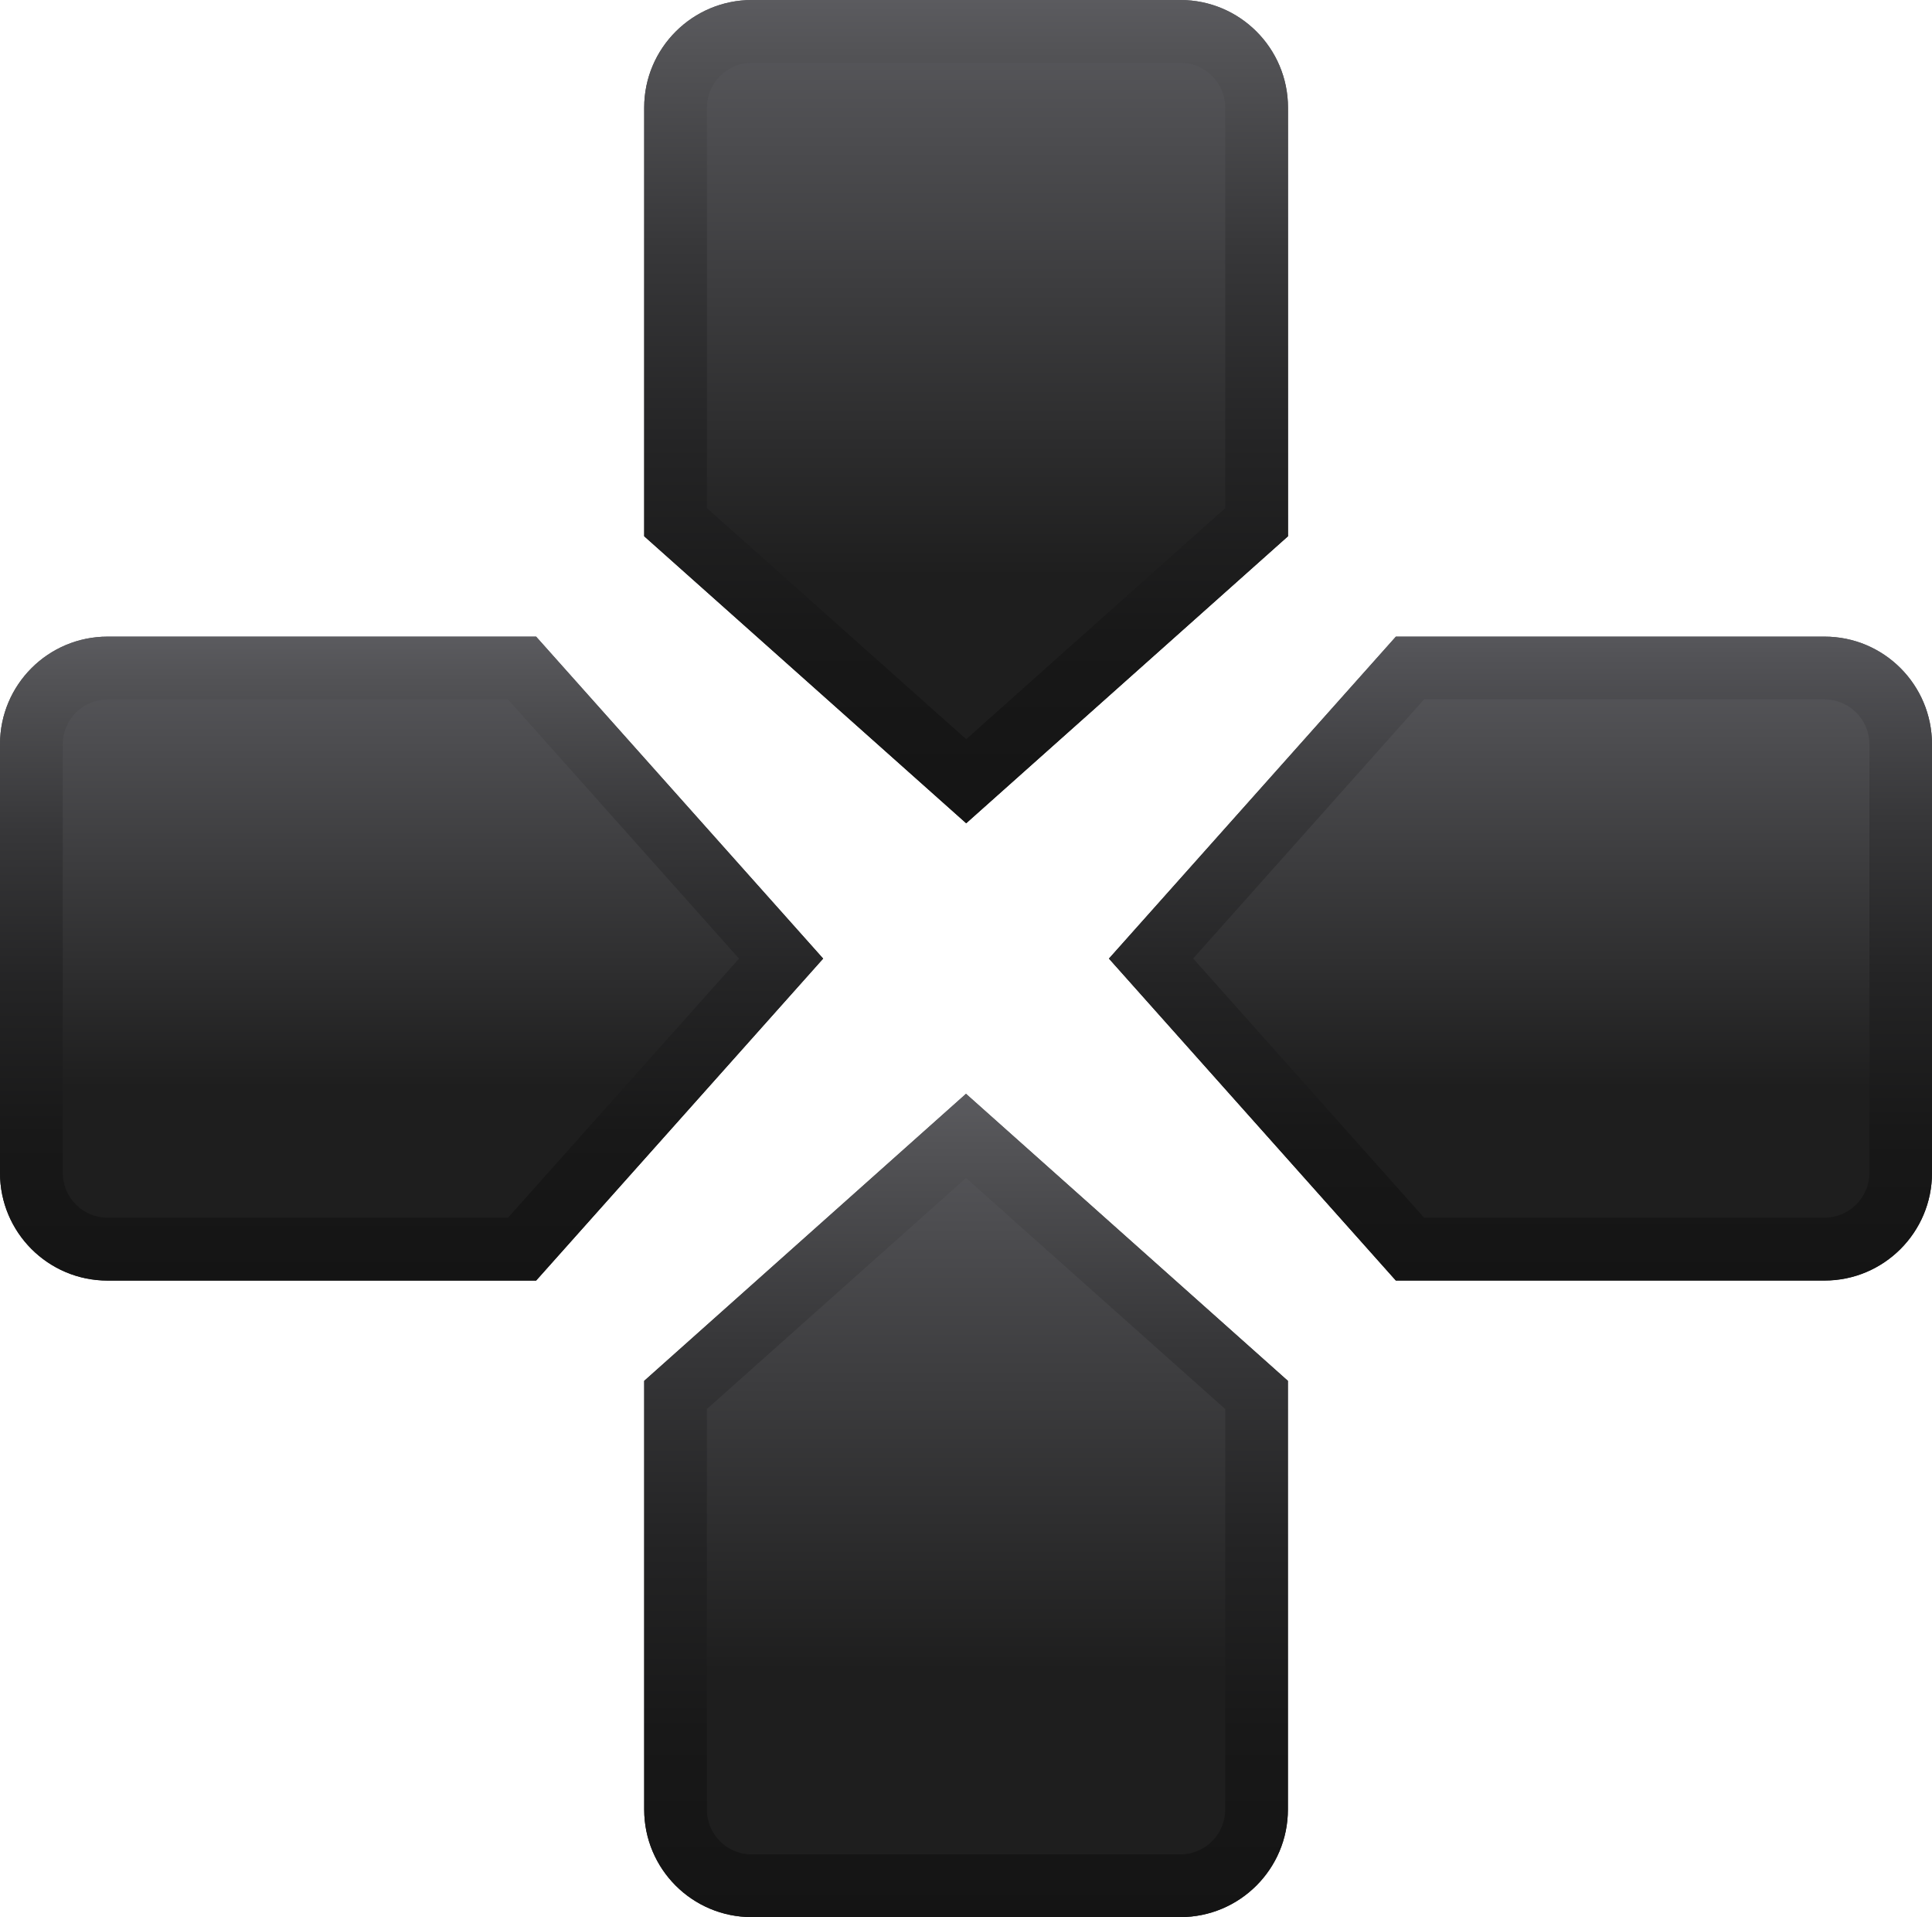 <?xml version="1.0" encoding="UTF-8" standalone="no"?>
<svg
   xmlns:dc="http://purl.org/dc/elements/1.1/"
   xmlns:cc="http://creativecommons.org/ns#"
   xmlns:rdf="http://www.w3.org/1999/02/22-rdf-syntax-ns#"
   xmlns:svg="http://www.w3.org/2000/svg"
   xmlns="http://www.w3.org/2000/svg"
   xmlns:sodipodi="http://sodipodi.sourceforge.net/DTD/sodipodi-0.dtd"
   xmlns:inkscape="http://www.inkscape.org/namespaces/inkscape"
   version="1.1"
   id="Capa_1"
   x="0px"
   y="0px"
   width="20.004px"
   height="19.846px"
   viewBox="0 0 20.004 19.846"
   enable-background="new 0 0 20.004 19.846"
   xml:space="preserve"
   sodipodi:docname="playstation-dpad.svg"
   inkscape:version="1.0.2 (e86c870879, 2021-01-15)"><defs
   id="defs95"><linearGradient
     id="SVGID_3_-3"
     gradientUnits="userSpaceOnUse"
     x1="10.002"
     y1="8.522"
     x2="10.002"
     y2="0"><stop
       offset="0.3"
       style="stop-color:#1E1E1E"
       id="stop18-6" /><stop
       offset="1"
       style="stop-color:#5B5B5F"
       id="stop20-7" /></linearGradient><linearGradient
     id="SVGID_4_-5"
     gradientUnits="userSpaceOnUse"
     x1="10.002"
     y1="8.522"
     x2="10.002"
     y2="0"><stop
       offset="0"
       style="stop-color:#141414"
       id="stop25-3" /><stop
       offset="0.226"
       style="stop-color:#181818"
       id="stop27-5" /><stop
       offset="0.46"
       style="stop-color:#242425"
       id="stop29-6" /><stop
       offset="0.698"
       style="stop-color:#373739"
       id="stop31-2" /><stop
       offset="0.937"
       style="stop-color:#535356"
       id="stop33-9" /><stop
       offset="1"
       style="stop-color:#5B5B5F"
       id="stop35-1" /></linearGradient></defs><sodipodi:namedview
   pagecolor="#ffffff"
   bordercolor="#666666"
   borderopacity="1"
   objecttolerance="10"
   gridtolerance="10"
   guidetolerance="10"
   inkscape:pageopacity="0"
   inkscape:pageshadow="2"
   inkscape:window-width="1920"
   inkscape:window-height="1026"
   id="namedview93"
   showgrid="false"
   inkscape:zoom="30.356493"
   inkscape:cx="8.339284"
   inkscape:cy="6.8116535"
   inkscape:window-x="1050"
   inkscape:window-y="31"
   inkscape:window-maximized="1"
   inkscape:current-layer="g90" />
<g
   id="g90"><g
   id="g40-2"
   transform="translate(0.001)"><linearGradient
     id="linearGradient1077"
     gradientUnits="userSpaceOnUse"
     x1="10.002"
     y1="8.522"
     x2="10.002"
     y2="0"><stop
       offset="0.3"
       style="stop-color:#1E1E1E"
       id="stop1073" /><stop
       offset="1"
       style="stop-color:#5B5B5F"
       id="stop1075" /></linearGradient><path
     fill="url(#SVGID_3_)"
     d="M 13.335,5.551 10.003,8.522 6.669,5.551 V 1.114 C 6.669,0.499 7.169,0 7.784,0 h 4.437 c 0.615,0 1.114,0.499 1.114,1.114 z"
     id="path23-7"
     style="fill:url(#SVGID_3_-3)" /><linearGradient
     id="linearGradient1092"
     gradientUnits="userSpaceOnUse"
     x1="10.002"
     y1="8.522"
     x2="10.002"
     y2="0"><stop
       offset="0"
       style="stop-color:#141414"
       id="stop1080" /><stop
       offset="0.226"
       style="stop-color:#181818"
       id="stop1082" /><stop
       offset="0.46"
       style="stop-color:#242425"
       id="stop1084" /><stop
       offset="0.698"
       style="stop-color:#373739"
       id="stop1086" /><stop
       offset="0.937"
       style="stop-color:#535356"
       id="stop1088" /><stop
       offset="1"
       style="stop-color:#5B5B5F"
       id="stop1090" /></linearGradient><path
     fill="url(#SVGID_4_)"
     d="m 12.221,0.65 c 0.256,0 0.464,0.208 0.464,0.464 V 5.26 L 10.003,7.652 7.319,5.26 V 1.114 C 7.319,0.858 7.528,0.65 7.784,0.65 h 4.437 m 0,-0.65 H 7.784 C 7.169,0 6.669,0.499 6.669,1.114 v 4.437 l 3.334,2.971 3.332,-2.971 V 1.114 C 13.335,0.499 12.836,0 12.221,0 Z"
     id="path38-0"
     style="fill:url(#SVGID_4_-5)" /></g>
	
	<g
   id="g40">
		
			<linearGradient
   id="SVGID_3_"
   gradientUnits="userSpaceOnUse"
   x1="-98.904"
   y1="-262.107"
   x2="-98.904"
   y2="-253.584"
   gradientTransform="matrix(-1 0 0 -1 -88.9 -242.262)">
			<stop
   offset="0.3"
   style="stop-color:#1E1E1E"
   id="stop18" />
			<stop
   offset="1"
   style="stop-color:#5B5B5F"
   id="stop20" />
		</linearGradient>
		<path
   fill="url(#SVGID_3_)"
   d="M6.67,14.294l3.332-2.972l3.333,2.972v4.437c0,0.616-0.499,1.114-1.114,1.114H7.783    c-0.615,0-1.113-0.499-1.113-1.114V14.294z"
   id="path23" />
		<linearGradient
   id="SVGID_4_"
   gradientUnits="userSpaceOnUse"
   x1="10.002"
   y1="19.846"
   x2="10.002"
   y2="11.323">
			<stop
   offset="0"
   style="stop-color:#141414"
   id="stop25" />
			<stop
   offset="0.226"
   style="stop-color:#181818"
   id="stop27" />
			<stop
   offset="0.46"
   style="stop-color:#242425"
   id="stop29" />
			<stop
   offset="0.698"
   style="stop-color:#373739"
   id="stop31" />
			<stop
   offset="0.937"
   style="stop-color:#535356"
   id="stop33" />
			<stop
   offset="1"
   style="stop-color:#5B5B5F"
   id="stop35" />
		</linearGradient>
		<path
   fill="url(#SVGID_4_)"
   d="M10.002,12.194l2.684,2.392v4.146c0,0.256-0.209,0.464-0.465,0.464H7.783    c-0.256,0-0.464-0.208-0.464-0.464v-4.146L10.002,12.194 M10.002,11.323L6.67,14.294v4.437c0,0.616,0.498,1.114,1.113,1.114h4.438    c0.615,0,1.114-0.499,1.114-1.114v-4.437L10.002,11.323L10.002,11.323z"
   id="path38" />
	</g>
	<g
   id="g64">
		
			<linearGradient
   id="SVGID_5_"
   gradientUnits="userSpaceOnUse"
   x1="-104.73"
   y1="-171.99"
   x2="-111.395"
   y2="-171.99"
   gradientTransform="matrix(0 1 -1 0 -156.247 117.986)">
			<stop
   offset="0.3"
   style="stop-color:#1E1E1E"
   id="stop42" />
			<stop
   offset="1"
   style="stop-color:#5B5B5F"
   id="stop44" />
		</linearGradient>
		<path
   fill="url(#SVGID_5_)"
   d="M14.453,13.256l-2.971-3.333l2.971-3.333h4.438c0.615,0,1.113,0.499,1.113,1.114v4.437    c0,0.615-0.498,1.114-1.113,1.114H14.453z"
   id="path47" />
		<linearGradient
   id="SVGID_6_"
   gradientUnits="userSpaceOnUse"
   x1="15.743"
   y1="13.256"
   x2="15.743"
   y2="6.59">
			<stop
   offset="0"
   style="stop-color:#141414"
   id="stop49" />
			<stop
   offset="0.233"
   style="stop-color:#181818"
   id="stop51" />
			<stop
   offset="0.473"
   style="stop-color:#242425"
   id="stop53" />
			<stop
   offset="0.718"
   style="stop-color:#373739"
   id="stop55" />
			<stop
   offset="0.964"
   style="stop-color:#525256"
   id="stop57" />
			<stop
   offset="1"
   style="stop-color:#57575B"
   id="stop59" />
		</linearGradient>
		<path
   fill="url(#SVGID_6_)"
   d="M18.891,7.24c0.256,0,0.465,0.208,0.465,0.464v4.437c0,0.255-0.209,0.464-0.465,0.464h-4.146    l-2.391-2.683l2.391-2.683H18.891 M18.891,6.59h-4.438l-2.971,3.333l2.971,3.333h4.438c0.615,0,1.113-0.5,1.113-1.114V7.705    C20.004,7.089,19.506,6.59,18.891,6.59L18.891,6.59z"
   id="path62" />
	</g>
	<g
   id="g88">
		
			<linearGradient
   id="SVGID_7_"
   gradientUnits="userSpaceOnUse"
   x1="16.496"
   y1="-58.419"
   x2="23.162"
   y2="-58.419"
   gradientTransform="matrix(0 -1 1 0 62.681 29.752)">
			<stop
   offset="0.3"
   style="stop-color:#1E1E1E"
   id="stop66" />
			<stop
   offset="1"
   style="stop-color:#5B5B5F"
   id="stop68" />
		</linearGradient>
		<path
   fill="url(#SVGID_7_)"
   d="M5.551,6.59l2.972,3.333l-2.972,3.333H1.114c-0.616,0-1.114-0.5-1.114-1.114V7.704    C0,7.089,0.498,6.59,1.114,6.59H5.551z"
   id="path71" />
		<linearGradient
   id="SVGID_8_"
   gradientUnits="userSpaceOnUse"
   x1="4.262"
   y1="13.256"
   x2="4.262"
   y2="6.59">
			<stop
   offset="0"
   style="stop-color:#141414"
   id="stop73" />
			<stop
   offset="0.226"
   style="stop-color:#181818"
   id="stop75" />
			<stop
   offset="0.46"
   style="stop-color:#242425"
   id="stop77" />
			<stop
   offset="0.698"
   style="stop-color:#373739"
   id="stop79" />
			<stop
   offset="0.937"
   style="stop-color:#535356"
   id="stop81" />
			<stop
   offset="1"
   style="stop-color:#5B5B5F"
   id="stop83" />
		</linearGradient>
		<path
   fill="url(#SVGID_8_)"
   d="M5.26,7.24l2.392,2.683L5.26,12.605H1.114c-0.256,0-0.464-0.208-0.464-0.464V7.704    c0-0.255,0.208-0.464,0.464-0.464H5.26 M5.551,6.59H1.114C0.498,6.59,0,7.089,0,7.704v4.438c0,0.615,0.498,1.114,1.114,1.114    h4.437l2.972-3.333L5.551,6.59L5.551,6.59z"
   id="path86" />
	</g>
</g>
</svg>
